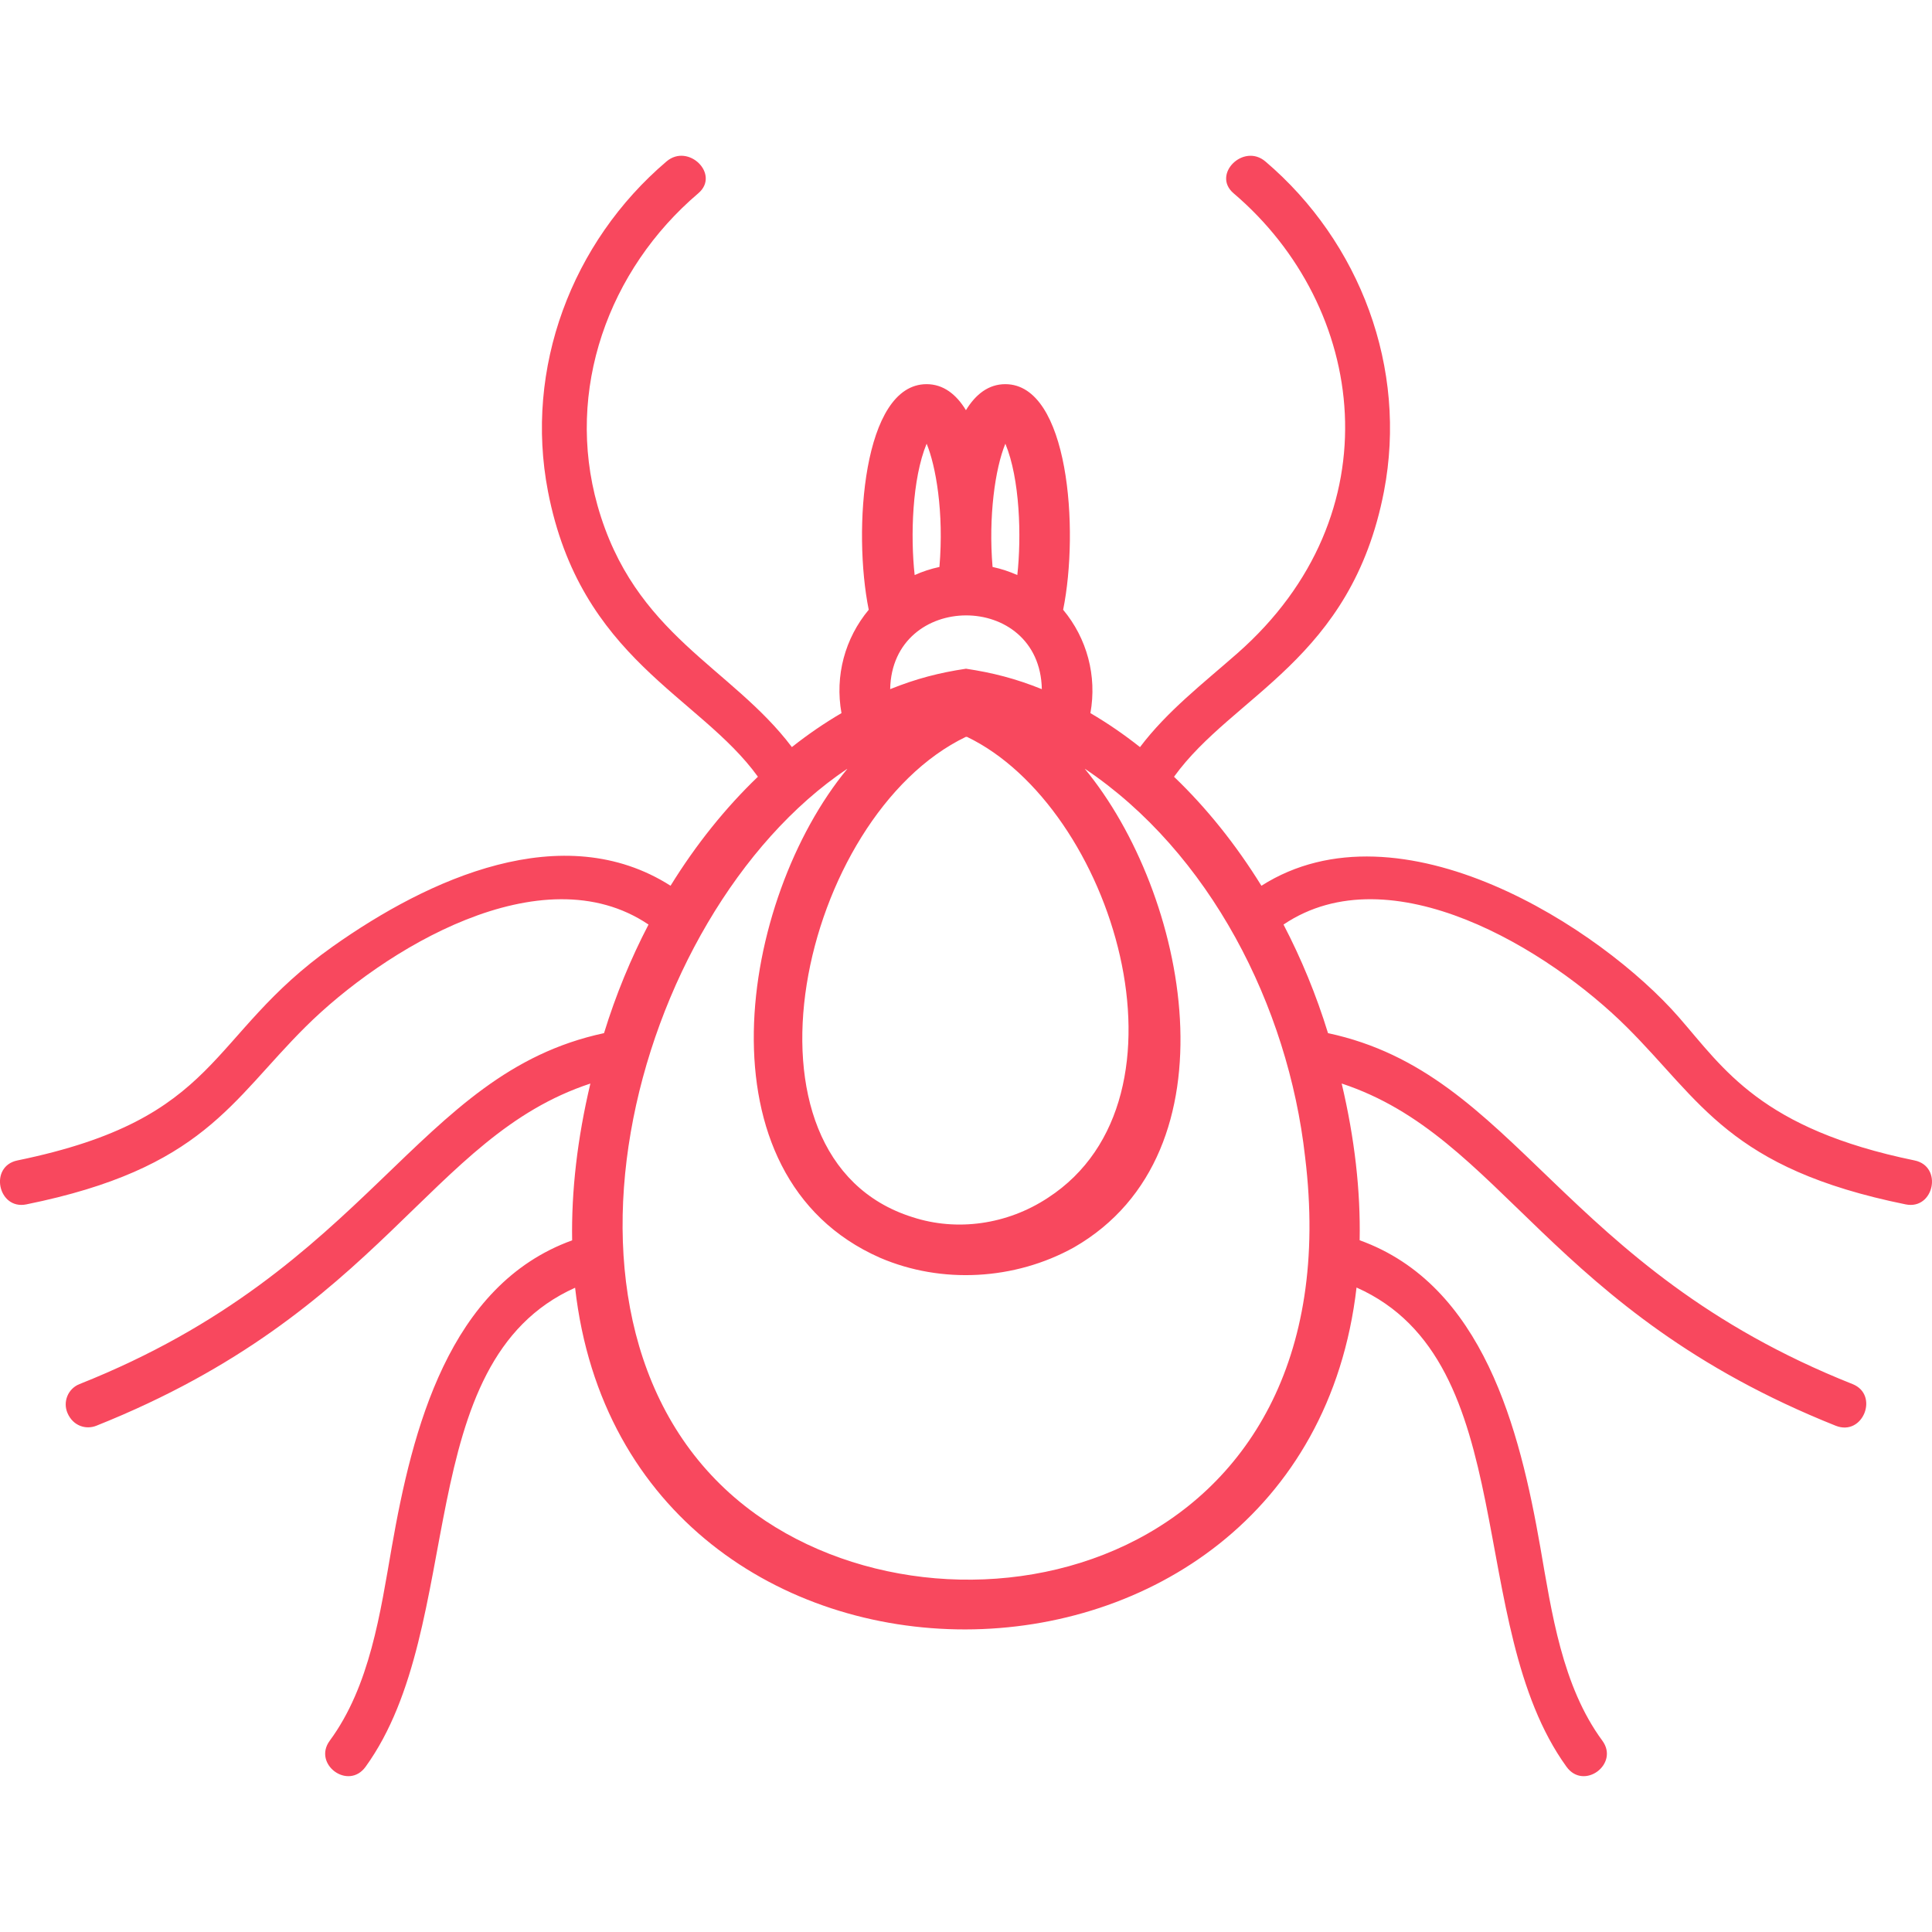 <svg xmlns="http://www.w3.org/2000/svg" width="64px" height="64px" viewBox="0 0 64 64">
<path fill="#F8485E" d="M63.422,38.441c-5.083-1.044-6.314-3.031-7.804-4.739c-2.568-2.946-9.239-7.282-13.832-4.36
c-0.843-1.364-1.82-2.581-2.895-3.611c1.959-2.718,5.877-3.866,6.955-9.454c0.785-4.072-0.784-8.253-3.928-10.928
c-0.727-0.619-1.785,0.431-1.054,1.054c4.424,3.763,5.361,10.638,0.124,15.24c-1.133,0.996-2.32,1.91-3.224,3.106
c-0.531-0.42-1.08-0.797-1.643-1.126c0.223-1.233-0.113-2.476-0.903-3.424c0.537-2.652,0.186-7.473-1.916-7.473
c-0.553,0-0.98,0.332-1.304,0.862c-0.323-0.53-0.751-0.862-1.304-0.862c-2.113,0-2.447,4.854-1.916,7.473
c-0.788,0.945-1.126,2.186-0.903,3.424c-0.563,0.329-1.112,0.705-1.643,1.125c-2.013-2.667-5.228-3.702-6.439-8.004
c-1.075-3.82,0.359-7.806,3.34-10.342c0.731-0.623-0.327-1.672-1.054-1.054c-3.144,2.674-4.713,6.855-3.927,10.928
c1.074,5.567,5.017,6.766,6.955,9.454c-1.075,1.03-2.052,2.248-2.894,3.611c-3.568-2.27-8.01-0.238-11.189,2.012
c-4.211,2.981-3.649,5.691-10.447,7.088c-0.949,0.195-0.643,1.646,0.295,1.456c5.856-1.188,6.773-3.422,9.248-5.881
c2.573-2.557,7.817-5.78,11.363-3.389c-0.586,1.125-1.084,2.329-1.474,3.597c-6.263,1.341-7.678,7.771-17.376,11.626
c-0.38,0.15-0.559,0.587-0.396,0.962c0.187,0.43,0.614,0.554,0.956,0.417c9.52-3.801,11.004-9.566,16.364-11.335
c-0.432,1.821-0.632,3.561-0.604,5.194c-4.09,1.479-5.295,6.271-5.976,10.167c-0.377,2.158-0.719,4.596-2.054,6.408
c-0.571,0.776,0.614,1.657,1.188,0.863c3.384-4.684,1.442-13.405,6.94-15.868c1.706,15.124,24.139,15.062,25.886-0.007
c5.524,2.457,3.544,11.153,6.955,15.875c0.574,0.795,1.757-0.089,1.188-0.863c-1.335-1.813-1.678-4.25-2.055-6.408
c-0.681-3.899-1.888-8.695-5.985-10.17c0.032-1.634-0.164-3.372-0.595-5.192c5.331,1.76,6.873,7.547,16.364,11.336
c0.908,0.363,1.448-1.026,0.56-1.379c-9.698-3.854-11.112-10.285-17.377-11.626c-0.389-1.268-0.888-2.472-1.474-3.597
c3.546-2.392,8.789,0.832,11.363,3.389c2.475,2.46,3.393,4.692,9.247,5.881C64.066,40.088,64.37,38.637,63.422,38.441z
M33.304,14.698c0.484,1.167,0.536,3.083,0.396,4.351c-0.261-0.116-0.535-0.207-0.82-0.268
C32.739,17.123,32.964,15.518,33.304,14.698z M30.696,14.698c0.301,0.727,0.578,2.263,0.424,4.083
c-0.286,0.061-0.56,0.152-0.821,0.268C30.158,17.763,30.214,15.86,30.696,14.698z M34.512,22.829
c-0.866-0.349-1.63-0.545-2.512-0.677c-0.883,0.132-1.647,0.329-2.512,0.677C29.551,19.583,34.448,19.56,34.512,22.829z M32,24.407
c0.004,0.002,0.009,0.004,0.013,0.006c0.005-0.002,0.009-0.004,0.014-0.006c4.842,2.323,7.792,11.956,2.688,15.271
c-1.355,0.894-3.021,1.12-4.486,0.642C23.981,38.36,26.536,27.028,32,24.407z M25.037,50.159c-7.875-5.653-4.181-19.851,3.027-24.69
c-0.002,0.002-0.004,0.004-0.005,0.007c0.003-0.002,0.006-0.005,0.01-0.007c-3.565,4.315-5.056,13.493,1.083,16.196
c2.037,0.876,4.462,0.745,6.425-0.344c5.479-3.152,3.759-11.738,0.358-15.853c0.004,0.002,0.008,0.005,0.011,0.008
c-0.002-0.002-0.004-0.005-0.006-0.008c4.123,2.768,6.731,7.839,7.293,12.858C44.898,51.926,31.84,55.043,25.037,50.159z"/>
</svg>
